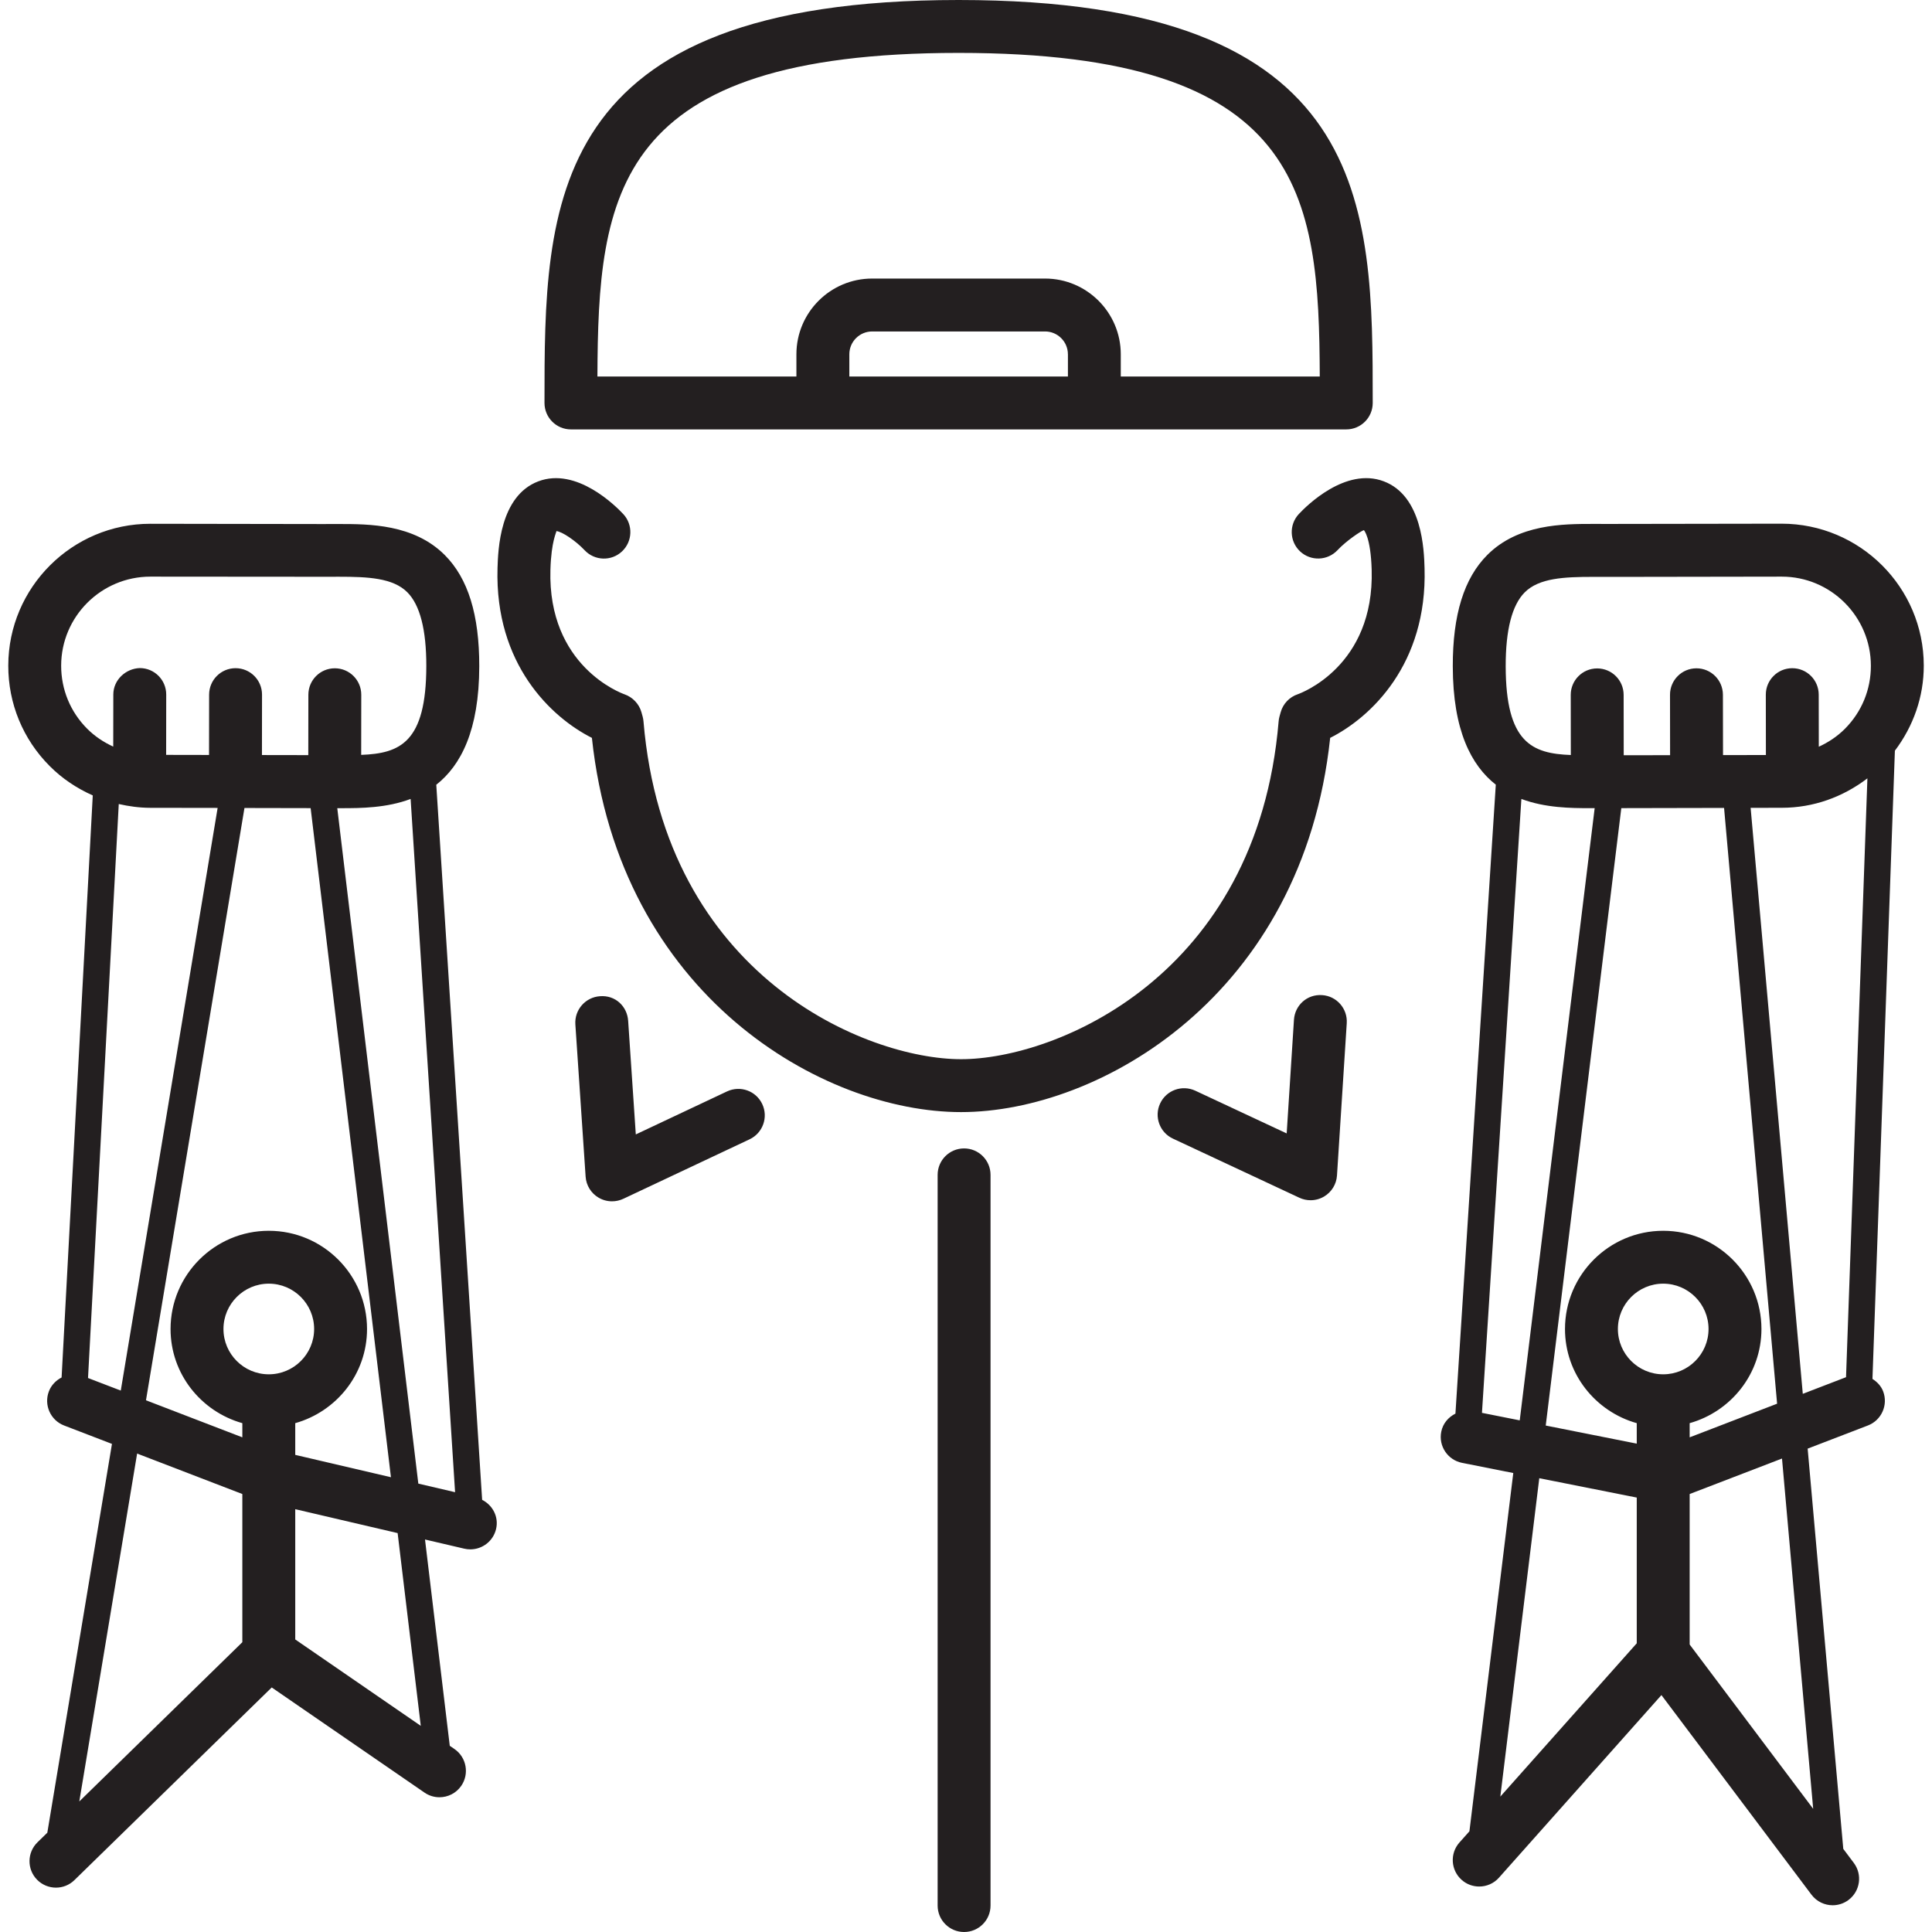 <?xml version="1.0" encoding="iso-8859-1"?>
<!-- Generator: Adobe Illustrator 18.0.0, SVG Export Plug-In . SVG Version: 6.00 Build 0)  -->
<!DOCTYPE svg PUBLIC "-//W3C//DTD SVG 1.1//EN" "http://www.w3.org/Graphics/SVG/1.1/DTD/svg11.dtd">
<svg version="1.1" id="Capa_1" xmlns="http://www.w3.org/2000/svg" xmlns:xlink="http://www.w3.org/1999/xlink" x="0px" y="0px"
	 viewBox="0 0 73.041 73.041" style="enable-background:new 0 0 73.041 73.041;" xml:space="preserve">
<path style="fill:#231F20;" d="M50.915,38.682l-0.369,5.758c-0.021,0.33-0.204,0.628-0.488,0.796c-0.157,0.093-0.333,0.14-0.51,0.14
	c-0.145,0-0.289-0.031-0.424-0.094l-4.782-2.236c-0.5-0.234-0.716-0.829-0.482-1.329c0.234-0.5,0.826-0.715,1.33-0.482l3.454,1.615
	l0.275-4.295c0.035-0.551,0.498-0.973,1.063-0.934C50.532,37.655,50.95,38.13,50.915,38.682z M27.486,41.262l-3.449,1.626
	l-0.289-4.295c-0.037-0.55-0.486-0.977-1.065-0.93c-0.551,0.037-0.968,0.514-0.931,1.065l0.388,5.757
	c0.022,0.33,0.206,0.627,0.491,0.794c0.156,0.092,0.331,0.138,0.507,0.138c0.146,0,0.291-0.032,0.427-0.095l4.775-2.25
	c0.499-0.236,0.713-0.832,0.478-1.331C28.583,41.241,27.99,41.027,27.486,41.262z M52.315,18.197
	c-1.447-0.548-2.929,0.934-3.211,1.236c-0.377,0.404-0.355,1.037,0.048,1.414c0.401,0.375,1.034,0.356,1.413-0.047
	c0.332-0.355,0.889-0.726,0.998-0.758c0.002,0.002,0.258,0.262,0.294,1.496c0.107,3.65-2.681,4.669-2.793,4.708
	c-0.315,0.105-0.558,0.36-0.647,0.681l-0.046,0.165c-0.017,0.061-0.027,0.122-0.032,0.185c-0.81,9.646-8.438,12.767-12.005,12.767
	s-11.196-3.121-12.006-12.767c-0.005-0.063-0.016-0.124-0.032-0.185l-0.046-0.165c-0.088-0.315-0.332-0.57-0.641-0.678
	c-0.119-0.042-2.907-1.061-2.8-4.711c0.032-1.1,0.239-1.426,0.225-1.459c0.209,0.014,0.729,0.363,1.067,0.722
	c0.379,0.404,1.012,0.424,1.413,0.047c0.403-0.377,0.425-1.01,0.048-1.414c-0.282-0.302-1.765-1.786-3.211-1.236
	c-1.461,0.552-1.521,2.606-1.542,3.282c-0.106,3.634,2.035,5.644,3.568,6.416c1.039,9.754,8.732,14.148,13.956,14.148
	s12.916-4.395,13.955-14.148c1.533-0.771,3.675-2.782,3.568-6.416C53.837,20.804,53.776,18.749,52.315,18.197z M18.755,57.803
	c-0.107,0.461-0.519,0.772-0.973,0.772c-0.075,0-0.152-0.008-0.229-0.026l-1.485-0.347l0.936,7.799l0.177,0.122
	c0.455,0.313,0.57,0.936,0.258,1.391c-0.194,0.282-0.507,0.433-0.825,0.433c-0.195,0-0.393-0.057-0.565-0.176l-5.776-3.975
	l-7.459,7.283c-0.194,0.19-0.446,0.285-0.698,0.285c-0.26,0-0.52-0.101-0.716-0.301c-0.386-0.396-0.378-1.028,0.018-1.414
	l0.371-0.362l2.444-14.699l-1.81-0.696c-0.515-0.198-0.772-0.777-0.574-1.292c0.092-0.239,0.27-0.414,0.48-0.523l1.178-22.005
	c-0.598-0.266-1.152-0.632-1.628-1.11c-1.013-1.016-1.568-2.365-1.566-3.799c0.005-2.957,2.414-5.361,5.37-5.361l6.461,0.01
	l0.675-0.001c1.125,0,2.825,0,3.996,1.173c0.881,0.882,1.307,2.258,1.304,4.208c-0.004,2.426-0.699,3.748-1.625,4.476l1.734,27.035
	C18.626,56.905,18.862,57.346,18.755,57.803z M3.295,27.549c0.289,0.29,0.625,0.512,0.986,0.677l0.003-1.97
	c0.001-0.553,0.47-0.982,1.002-0.999c0.552,0.001,0.999,0.449,0.998,1.001l-0.003,2.281l1.622,0.003l0.003-2.282
	c0.001-0.552,0.448-0.999,1-0.999c0.001,0,0.001,0,0.002,0c0.552,0.001,0.999,0.449,0.998,1.001l-0.003,2.283l1.752,0.003
	l0.003-2.284c0.001-0.552,0.448-0.999,1-0.999c0.001,0,0.001,0,0.002,0c0.552,0.001,0.999,0.449,0.998,1.001l-0.003,2.273
	c1.462-0.056,2.458-0.459,2.462-3.357c0.002-1.372-0.239-2.312-0.719-2.792c-0.542-0.542-1.489-0.586-2.581-0.586l-0.618,0.001
	L5.687,21.8c-1.86,0-3.372,1.509-3.375,3.364C2.311,26.065,2.659,26.912,3.295,27.549z M11.876,50.244
	c0-0.945-0.769-1.714-1.714-1.714s-1.714,0.769-1.714,1.714s0.769,1.713,1.714,1.713S11.876,51.189,11.876,50.244z M11.162,55.003
	l3.618,0.845l-3.036-25.296l-2.502-0.005L5.519,52.939l3.643,1.401v-0.536c-1.56-0.44-2.714-1.861-2.714-3.559
	c0-2.048,1.666-3.714,3.714-3.714s3.714,1.666,3.714,3.714c0,1.699-1.154,3.119-2.714,3.559V55.003z M4.566,52.572l3.662-22.028
	L5.673,30.54c-0.404-0.001-0.798-0.056-1.183-0.143l-1.162,21.7L4.566,52.572z M9.162,62.085v-5.602l-3.978-1.53L2.998,68.105
	L9.162,62.085z M15.033,57.96l-3.871-0.904v4.925l4.746,3.266L15.033,57.96z M15.815,56.089l1.39,0.325l-1.681-26.209
	c-0.911,0.343-1.886,0.349-2.612,0.349l-0.161,0L15.815,56.089z M71.193,52.599c0.198,0.516-0.06,1.094-0.574,1.292l-2.279,0.876
	l1.347,15.132l0.398,0.53c0.331,0.442,0.242,1.068-0.199,1.4c-0.18,0.135-0.391,0.201-0.6,0.201c-0.304,0-0.604-0.138-0.801-0.399
	l-5.673-7.547l-6.142,6.903c-0.197,0.222-0.472,0.335-0.747,0.335c-0.237,0-0.475-0.083-0.665-0.253
	c-0.412-0.367-0.449-1-0.082-1.412l0.377-0.423l1.658-13.545l-1.938-0.385c-0.541-0.108-0.894-0.634-0.785-1.176
	c0.062-0.315,0.27-0.551,0.536-0.685l1.526-23.778c-0.927-0.728-1.623-2.05-1.626-4.477c-0.003-1.949,0.424-3.326,1.305-4.208
	c1.171-1.173,2.871-1.173,3.996-1.173l0.617,0.001l6.51-0.01c2.966,0,5.374,2.405,5.378,5.362c0.002,1.181-0.393,2.293-1.092,3.22
	L70.79,52.131C70.963,52.242,71.113,52.392,71.193,52.599z M56.924,25.187c0.004,2.898,1.001,3.301,2.462,3.357l-0.003-2.273
	c-0.001-0.552,0.446-1,0.998-1.001c0.001,0,0.002,0,0.002,0c0.552,0,0.999,0.447,1,0.999l0.003,2.284l1.753-0.003l-0.003-2.283
	c-0.001-0.552,0.446-1,0.998-1.001c0.001,0,0.002,0,0.002,0c0.552,0,0.999,0.447,1,0.999l0.004,2.282l1.621-0.003l-0.003-2.281
	c-0.001-0.552,0.446-1,0.998-1.001c0.001,0,0.002,0,0.002,0c0.552,0,0.999,0.447,1,0.999l0.003,1.97
	c0.361-0.166,0.698-0.388,0.986-0.677c0.636-0.638,0.984-1.484,0.983-2.385C70.728,23.31,69.216,21.8,67.36,21.8l-6.458,0.01
	l-0.678-0.001c-1.092,0-2.04,0.044-2.581,0.586C57.164,22.875,56.922,23.814,56.924,25.187z M64.593,50.244
	c0-0.945-0.769-1.714-1.714-1.714c-0.944,0-1.713,0.769-1.713,1.714s0.769,1.713,1.713,1.713
	C63.824,51.958,64.593,51.189,64.593,50.244z M63.879,54.34l3.306-1.272L65.18,30.544l-3.885,0.008l-2.857,23.342l3.441,0.684
	v-0.774c-1.56-0.44-2.713-1.861-2.713-3.559c0-2.048,1.666-3.714,3.713-3.714c2.048,0,3.714,1.666,3.714,3.714
	c0,1.699-1.154,3.119-2.714,3.559V54.34z M57.455,53.698l2.833-23.145l-0.159,0c-0.004,0-0.009,0-0.013,0
	c-0.725,0-1.693-0.008-2.599-0.348l-1.49,23.209L57.455,53.698z M56.721,67.922l5.158-5.796v-5.509l-3.685-0.732L56.721,67.922z
	 M67.37,55.141l-3.491,1.342v5.689l4.67,6.212L67.37,55.141z M68.156,52.695l1.635-0.629l0.808-22.64
	c-0.928,0.709-2.044,1.112-3.231,1.113l-1.184,0.002L68.156,52.695z M20.585,15.234c0-7.489,0-15.234,15.656-15.234
	s15.656,7.745,15.656,15.234c0,0.552-0.447,1-1,1H21.585C21.032,16.234,20.585,15.786,20.585,15.234z M40.373,13.394
	c0-0.476-0.388-0.863-0.863-0.863h-6.537c-0.476,0-0.863,0.387-0.863,0.863v0.84h8.264V13.394z M22.586,14.234h7.523v-0.84
	c0-1.579,1.284-2.863,2.863-2.863h6.537c1.579,0,2.863,1.285,2.863,2.863v0.84h7.523C49.869,7.32,49.275,2,36.241,2
	S22.613,7.32,22.586,14.234z M36.448,43.417c-0.553,0-1,0.448-1,1v27.624c0,0.552,0.447,1,1,1s1-0.448,1-1V44.417
	C37.448,43.865,37.001,43.417,36.448,43.417z"/>
<g>
</g>
<g>
</g>
<g>
</g>
<g>
</g>
<g>
</g>
<g>
</g>
<g>
</g>
<g>
</g>
<g>
</g>
<g>
</g>
<g>
</g>
<g>
</g>
<g>
</g>
<g>
</g>
<g>
</g>
</svg>
